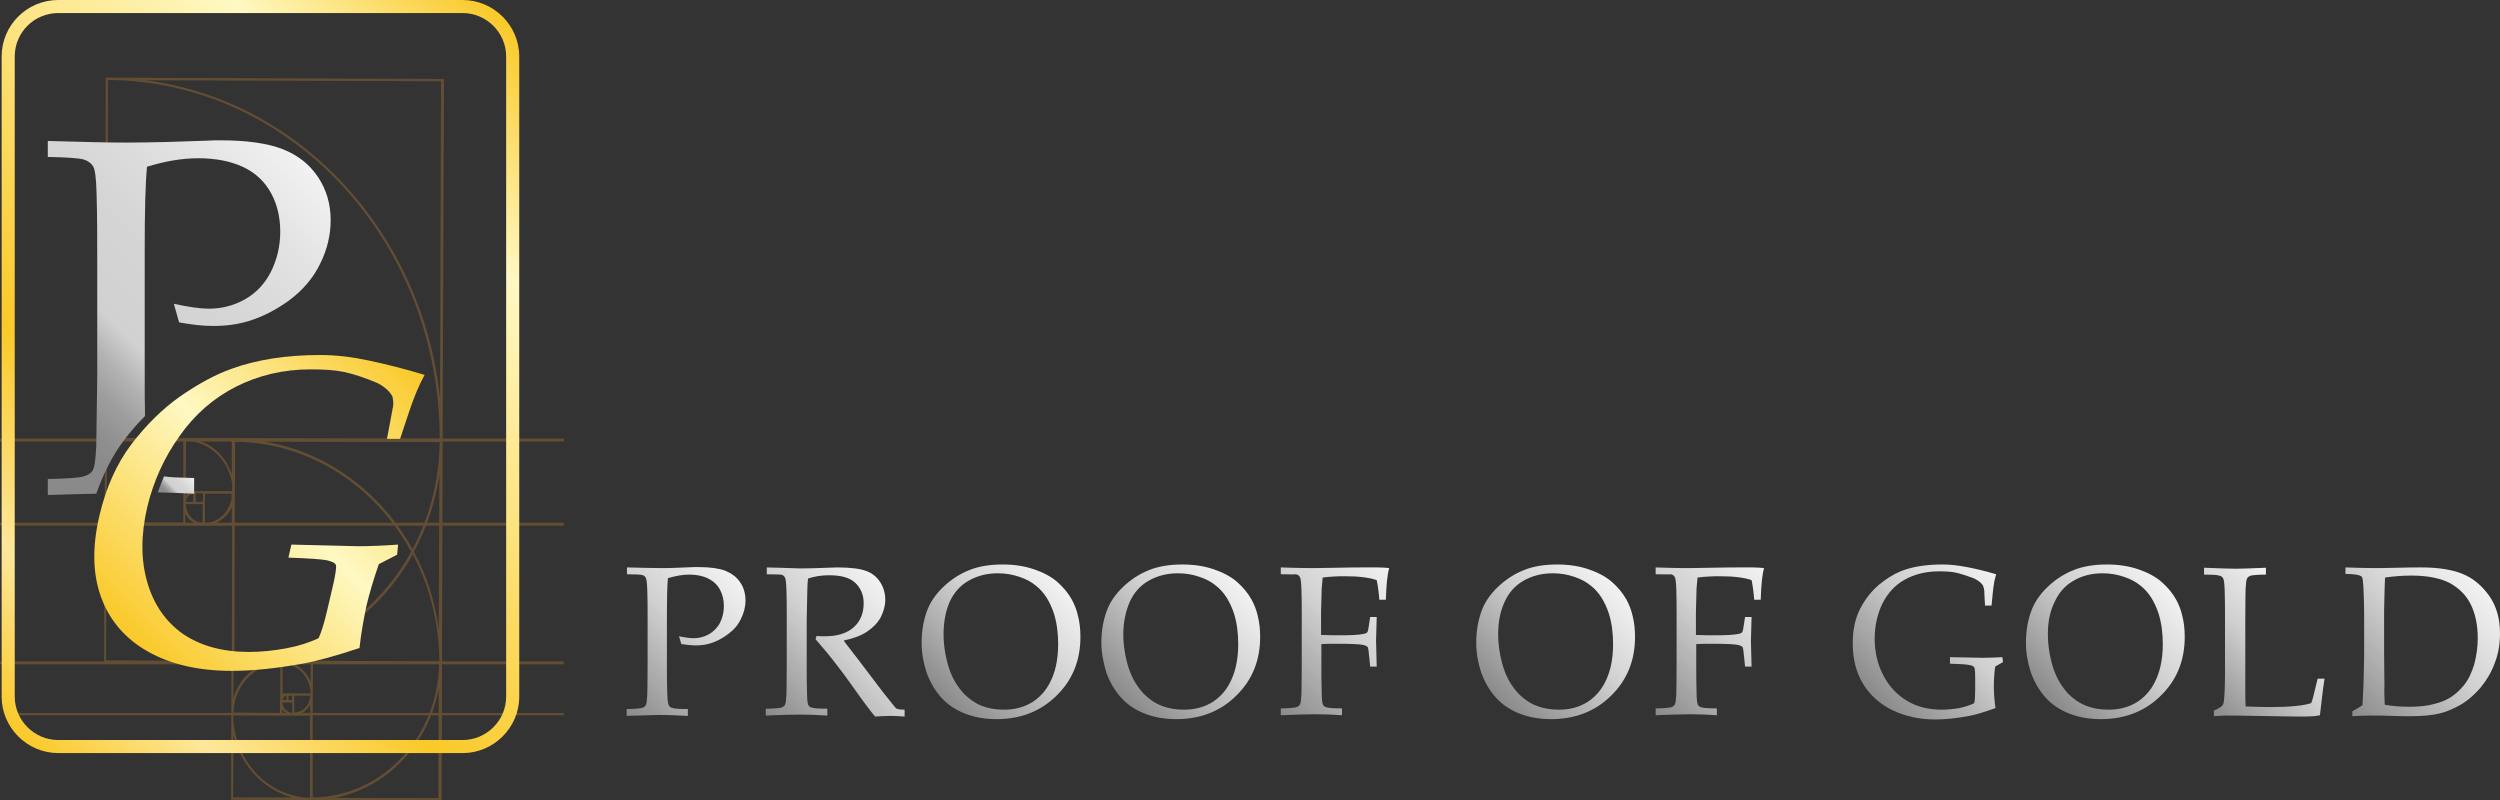 <svg width="253" height="81" viewBox="0 0 253 81" fill="none" xmlns="http://www.w3.org/2000/svg">
<rect x="0" y="0" width="253" height="81" fill="#333333" stroke="none"/>
<path d="M57.054 72.15H0.497V72.382H57.054V72.15Z" fill="#644E33"/>
<path d="M57.054 66.933H0V67.23H57.054V66.933Z" fill="#644E33"/>
<path d="M57.054 52.899H0V53.196H57.054V52.899Z" fill="#644E33"/>
<path d="M57.054 44.38H0V44.677H57.054V44.38Z" fill="#644E33"/>
<path d="M10.834 7.859H10.702V7.991V8.222L10.569 44.578H10.602V52.173C10.569 52.404 10.569 52.635 10.569 52.899V52.965V52.998V53.031L10.536 67.065L23.425 67.098L23.392 80.67V80.934H23.425L31.575 80.967L44.696 81L44.729 67.197L44.795 44.677L44.928 7.991L10.834 7.859ZM44.63 8.222L44.53 40.285C42.741 23.511 30.349 10.104 14.711 8.123L44.63 8.222ZM29.786 70.83V70.4H30.614H31.41C31.377 70.863 31.211 71.292 30.913 71.589C30.614 71.919 30.217 72.084 29.786 72.117V71.49V70.83ZM29.09 70.169H28.593V67.164H28.792C29.455 67.23 30.084 67.561 30.581 68.056C31.111 68.617 31.41 69.377 31.443 70.169H29.09ZM28.328 70.962V72.15L23.623 72.117C23.69 69.476 25.645 67.329 28.096 67.131H28.361V70.136V70.797L28.328 70.962ZM18.786 50.192V49.961H19.018C18.919 50.026 18.852 50.093 18.786 50.192ZM19.548 49.961V50.786H18.786C18.852 50.357 19.151 50.026 19.548 49.961ZM19.316 52.338C18.985 51.975 18.819 51.512 18.786 51.017H18.886H20.509V52.899C20.078 52.899 19.648 52.701 19.316 52.338ZM19.681 52.932H18.753V51.975C18.852 52.173 18.985 52.371 19.117 52.536C19.316 52.701 19.482 52.833 19.681 52.932ZM19.813 50.786V49.927H20.542V50.786H19.813ZM19.681 49.696H18.786L18.819 44.611C20.078 44.644 21.238 45.172 22.133 46.13C22.861 46.922 23.325 47.88 23.491 48.937V49.696H23.06H19.681ZM23.458 47.979C23.193 47.253 22.828 46.559 22.298 45.998C21.702 45.338 20.973 44.875 20.145 44.611H23.458V47.979ZM20.741 52.668V50.819V49.961H23.425V50.555C23.292 51.116 23.027 51.611 22.663 52.041C22.133 52.602 21.47 52.899 20.741 52.932V52.668ZM22.861 52.206C23.127 51.942 23.325 51.645 23.458 51.314V52.965H21.801C22.199 52.767 22.53 52.536 22.861 52.206ZM23.623 67.131H26.904C25.346 67.66 24.087 68.98 23.623 70.665V67.131ZM30.482 66.867H26.804C33.166 65.844 38.599 61.782 41.78 56.102C43.47 59.305 44.431 63.004 44.464 66.933L37.572 66.9L31.708 66.867H30.482ZM41.88 55.838C43.172 53.461 44.066 50.819 44.464 48.012L44.398 63.697C44.033 60.857 43.172 58.216 41.88 55.838ZM44.497 44.842C44.431 48.739 43.437 52.404 41.747 55.574C38.566 49.828 33.099 45.701 26.672 44.677L44.497 44.743V44.842ZM41.614 55.838C38.102 62.211 31.774 66.57 24.485 66.867H23.723L23.756 52.965L23.789 47.022V44.71C31.41 44.776 38.036 49.267 41.614 55.838ZM28.56 71.787C28.593 71.853 28.66 71.919 28.726 71.985C28.792 72.051 28.858 72.117 28.925 72.183H28.56V71.787ZM28.892 71.82C28.693 71.622 28.593 71.358 28.593 71.094H28.627H29.587V72.15C29.289 72.117 29.057 71.985 28.892 71.82ZM28.593 70.83C28.627 70.632 28.792 70.466 28.991 70.4V70.83H28.593ZM29.19 70.83V70.4H29.554V70.83H29.19ZM10.934 8.09C29.488 8.222 44.497 24.501 44.497 44.413L23.657 44.347H23.557H18.554L10.834 44.314L10.934 8.09ZM10.834 44.578L16.798 44.611C13.883 45.338 11.596 47.715 10.801 50.819L10.834 44.578ZM10.834 52.206C11.232 47.979 14.545 44.644 18.554 44.611V49.696V51.017V52.899L10.834 52.866V52.206ZM10.834 53.13L18.554 53.163H20.741H23.491L23.458 66.867C16.798 66.735 11.364 61.121 10.901 54.055L10.834 53.13ZM10.735 66.834L10.768 56.267H10.801V55.904C11.861 61.452 16.003 65.81 21.205 66.867L10.735 66.834ZM23.59 80.703L23.623 74.33C24.352 77.467 26.672 79.943 29.62 80.703H23.59ZM31.377 80.736C27.102 80.637 23.657 76.938 23.59 72.382L28.295 72.415H29.322H29.521H29.654H31.377V80.736ZM31.41 72.15H30.581C30.747 72.051 30.913 71.919 31.045 71.787C31.178 71.655 31.31 71.49 31.377 71.292L31.41 72.15ZM30.714 67.891C30.416 67.561 30.051 67.329 29.687 67.164H31.443V69.013C31.277 68.584 31.045 68.221 30.714 67.891ZM31.642 72.15L31.675 67.131L44.431 67.164C44.331 74.627 38.633 80.637 31.642 80.703V72.15ZM44.364 80.769L33.895 80.736C39.196 79.712 43.37 75.287 44.398 69.674L44.364 80.769Z" fill="#644E33"/>
<path d="M46.817 76.212H5.898C2.75 76.212 0.166 73.636 0.166 70.499V5.713C0.166 2.576 2.717 0 5.898 0H46.817C49.964 0 52.548 2.576 52.548 5.713V70.499C52.548 73.636 49.964 76.212 46.817 76.212ZM5.898 1.321C3.446 1.321 1.491 3.302 1.491 5.713V70.499C1.491 72.91 3.479 74.891 5.898 74.891H46.817C49.235 74.891 51.223 72.91 51.223 70.499V5.713C51.223 3.302 49.235 1.321 46.817 1.321H5.898Z" fill="url(#paint0_linear)"/>
<path d="M36.379 65.579C33.994 66.372 32.072 66.9 30.614 67.164C28.03 67.627 25.644 67.891 23.424 67.891C20.078 67.891 17.262 67.23 14.976 65.942C12.69 64.655 11.099 62.806 10.238 60.461C9.376 58.117 9.31 55.343 10.072 52.14C10.735 49.333 11.795 46.956 13.286 44.974C14.777 43.026 16.4 41.408 18.223 40.12C20.045 38.865 21.768 37.908 23.458 37.313C26.009 36.389 28.991 35.927 32.403 35.927C33.994 35.927 35.65 36.125 37.34 36.488C39.03 36.851 40.918 37.313 42.973 37.941C42.575 38.667 42.244 39.394 41.979 40.087C41.681 40.781 41.217 42.234 40.488 44.413H39.162L39.626 41.936C39.693 41.573 39.759 41.276 39.792 41.045C39.825 40.814 39.792 40.517 39.726 40.153C39.461 39.625 38.964 39.163 38.202 38.766C36.876 38.205 35.75 37.842 34.822 37.644C33.894 37.446 32.768 37.38 31.442 37.38C28.692 37.38 26.174 37.974 23.888 39.13C21.602 40.285 19.68 41.969 18.156 44.149C16.599 46.328 15.539 48.706 14.909 51.281C14.247 54.121 14.247 56.664 14.909 58.942C15.572 61.221 16.798 62.938 18.521 64.159C20.277 65.348 22.497 65.976 25.18 65.976C26.439 65.976 27.699 65.844 28.958 65.612C30.217 65.381 31.31 65.018 32.238 64.589C32.503 64.027 32.801 63.103 33.099 61.815L33.662 59.404C33.961 58.15 34.06 57.39 33.994 57.192C33.928 56.961 33.596 56.829 33.066 56.697C32.536 56.598 31.244 56.499 29.189 56.432L29.488 55.112L36.214 55.277C37.539 55.277 38.897 55.211 40.289 55.112L40.19 56.135L38.334 57.093C37.804 58.645 37.373 60.065 37.075 61.353C36.81 62.641 36.545 64.06 36.379 65.579Z" fill="url(#paint1_linear)"/>
<path d="M12.557 44.545C13.219 43.654 13.948 42.828 14.677 42.102C14.644 40.748 14.644 39.361 14.644 37.941V25.228C14.644 21.43 14.71 18.657 14.876 16.874C16.698 16.312 18.421 16.015 20.045 16.015C21.834 16.015 23.358 16.312 24.617 16.907C25.876 17.501 26.804 18.393 27.433 19.548C28.063 20.704 28.361 22.025 28.361 23.445C28.361 24.931 28.03 26.285 27.4 27.539C26.771 28.761 25.876 29.686 24.75 30.313C23.623 30.941 22.397 31.238 21.138 31.238C20.277 31.238 19.084 31.073 17.593 30.742L18.123 32.624C19.382 32.856 20.542 32.988 21.602 32.988C22.894 32.988 24.021 32.823 25.048 32.526C26.506 32.096 27.93 31.37 29.289 30.379C30.647 29.355 31.707 28.134 32.403 26.681C33.132 25.228 33.463 23.742 33.463 22.289C33.463 20.638 33.033 19.185 32.171 17.897C31.31 16.61 30.117 15.685 28.593 15.091C27.069 14.496 24.948 14.199 22.265 14.199C21.9 14.199 21.503 14.199 21.039 14.232L17.063 14.364C15.572 14.397 14.18 14.43 12.855 14.43C10.9 14.43 8.216 14.364 4.837 14.265V15.883C6.825 15.916 8.051 16.015 8.481 16.147C8.912 16.279 9.21 16.51 9.409 16.808C9.608 17.105 9.741 18.029 9.774 19.647C9.84 21.827 9.84 24.072 9.84 26.351V38.007C9.774 42.432 9.741 44.809 9.741 45.172C9.674 46.46 9.575 47.286 9.376 47.616C9.21 47.88 8.912 48.078 8.481 48.21C8.051 48.342 6.825 48.441 4.837 48.474V50.093C6.858 50.026 8.481 49.993 9.741 49.961C10.503 47.847 11.397 46.064 12.557 44.545Z" fill="url(#paint2_linear)"/>
<path d="M19.681 48.375C18.256 48.342 17.229 48.309 16.599 48.21C16.367 48.739 16.169 49.3 15.97 49.828C17.03 49.861 18.256 49.894 19.647 49.96V48.375H19.681Z" fill="url(#paint3_linear)"/>
<path d="M63.449 58.117V57.423C64.874 57.456 66 57.489 66.829 57.489C67.392 57.489 67.955 57.489 68.585 57.456L70.241 57.39C70.44 57.39 70.606 57.39 70.738 57.39C71.865 57.39 72.759 57.522 73.389 57.753C74.018 58.017 74.549 58.381 74.913 58.942C75.278 59.47 75.443 60.098 75.443 60.791C75.443 61.419 75.278 62.046 74.979 62.64C74.681 63.268 74.25 63.763 73.654 64.192C73.091 64.622 72.494 64.919 71.865 65.117C71.434 65.249 70.97 65.315 70.407 65.315C69.943 65.315 69.479 65.249 68.949 65.183L68.717 64.391C69.347 64.523 69.844 64.589 70.208 64.589C70.738 64.589 71.235 64.457 71.732 64.192C72.196 63.928 72.594 63.532 72.859 63.037C73.124 62.508 73.256 61.947 73.256 61.32C73.256 60.725 73.124 60.164 72.859 59.669C72.594 59.173 72.196 58.81 71.666 58.546C71.136 58.282 70.506 58.15 69.744 58.15C69.082 58.15 68.353 58.282 67.591 58.513C67.525 59.272 67.491 60.428 67.491 62.046V67.395C67.491 68.353 67.491 69.278 67.525 70.202C67.558 70.863 67.591 71.259 67.69 71.391C67.756 71.523 67.889 71.622 68.088 71.655C68.253 71.721 68.784 71.754 69.612 71.754V72.448C68.287 72.382 67.326 72.349 66.729 72.349C66.497 72.349 65.371 72.382 63.416 72.448V71.754C64.244 71.754 64.775 71.688 64.94 71.655C65.139 71.589 65.238 71.523 65.338 71.391C65.437 71.259 65.47 70.896 65.503 70.367C65.503 70.235 65.537 69.212 65.537 67.362V62.442C65.537 61.485 65.537 60.527 65.503 59.636C65.47 58.975 65.437 58.579 65.338 58.447C65.271 58.315 65.139 58.216 64.94 58.183C64.808 58.15 64.311 58.117 63.449 58.117Z" fill="url(#paint4_linear)"/>
<path d="M77.597 58.117V57.423C77.862 57.423 78.292 57.456 78.856 57.456L80.91 57.522C81.307 57.522 81.937 57.522 82.798 57.489C83.892 57.456 84.554 57.423 84.72 57.423C86.078 57.423 87.072 57.555 87.669 57.786C88.298 58.017 88.762 58.414 89.094 58.942C89.425 59.47 89.59 60.065 89.59 60.692C89.59 61.287 89.425 61.881 89.127 62.475C88.795 63.07 88.331 63.532 87.735 63.928C87.139 64.325 86.344 64.622 85.383 64.82C85.548 65.084 85.979 65.612 86.642 66.471L89.325 70.004C90.087 70.995 90.551 71.523 90.651 71.655C90.717 71.688 90.783 71.754 90.85 71.754C90.949 71.787 91.181 71.82 91.545 71.82V72.514C91.015 72.481 90.551 72.448 90.121 72.448C89.69 72.448 89.193 72.481 88.563 72.514C88.1 71.985 87.337 70.962 86.244 69.41C85.648 68.551 85.118 67.858 84.654 67.263C83.925 66.306 83.196 65.447 82.533 64.688L82.633 64.358C82.997 64.391 83.295 64.391 83.461 64.391C84.753 64.391 85.714 64.093 86.41 63.466C87.072 62.872 87.404 62.046 87.404 61.055C87.404 60.197 87.106 59.504 86.542 58.975C85.979 58.447 85.084 58.216 83.925 58.216C83.196 58.216 82.467 58.315 81.771 58.546C81.738 58.942 81.705 59.272 81.705 59.602C81.705 59.702 81.672 60.725 81.639 62.673V67.362C81.639 68.32 81.639 69.245 81.672 70.169C81.672 70.83 81.738 71.226 81.804 71.358C81.871 71.49 82.003 71.589 82.202 71.622C82.401 71.688 82.898 71.721 83.726 71.721V72.415C82.732 72.349 81.804 72.316 80.943 72.316C80.247 72.316 79.121 72.349 77.497 72.415V71.721C78.325 71.721 78.856 71.655 79.021 71.622C79.22 71.556 79.319 71.49 79.419 71.358C79.518 71.226 79.551 70.863 79.584 70.334C79.584 70.202 79.618 69.179 79.618 67.329V62.409C79.618 61.452 79.618 60.494 79.584 59.602C79.551 58.942 79.518 58.546 79.419 58.414C79.353 58.282 79.22 58.183 79.021 58.15C78.955 58.15 78.425 58.117 77.597 58.117Z" fill="url(#paint5_linear)"/>
<path d="M93.269 65.051C93.269 63.928 93.434 62.905 93.766 61.947C94.097 60.989 94.66 60.164 95.455 59.404C96.251 58.645 97.112 58.084 98.106 57.687C99.1 57.291 100.226 57.126 101.485 57.126C102.645 57.126 103.705 57.291 104.666 57.621C105.627 57.952 106.422 58.381 107.019 58.909C107.615 59.437 108.112 60.032 108.476 60.692C108.741 61.188 108.973 61.749 109.106 62.376C109.272 63.037 109.338 63.73 109.338 64.457C109.338 66.834 108.543 68.815 106.919 70.4C105.329 71.985 103.275 72.778 100.856 72.778C99.729 72.778 98.702 72.613 97.741 72.249C96.781 71.886 95.952 71.358 95.29 70.631C94.627 69.905 94.13 69.046 93.766 68.056C93.434 67.032 93.269 66.042 93.269 65.051ZM95.488 64.192C95.488 64.853 95.555 65.546 95.687 66.24C95.82 66.933 95.985 67.528 96.184 68.023C96.516 68.881 96.979 69.575 97.51 70.169C98.073 70.731 98.669 71.16 99.332 71.424C99.994 71.688 100.757 71.82 101.585 71.82C102.711 71.82 103.705 71.556 104.567 70.995C105.395 70.433 106.025 69.674 106.455 68.65C106.886 67.66 107.085 66.471 107.085 65.183C107.085 64.06 106.952 63.037 106.654 62.079C106.455 61.485 106.223 60.989 105.925 60.494C105.627 60.032 105.263 59.602 104.832 59.272C104.401 58.909 103.871 58.612 103.175 58.381C102.513 58.15 101.784 58.017 100.988 58.017C99.862 58.017 98.868 58.282 98.007 58.777C97.145 59.272 96.516 59.999 96.085 60.956C95.687 61.914 95.488 62.971 95.488 64.192Z" fill="url(#paint6_linear)"/>
<path d="M111.458 65.051C111.458 63.928 111.624 62.905 111.955 61.947C112.286 60.989 112.85 60.164 113.645 59.404C114.44 58.645 115.301 58.084 116.295 57.687C117.289 57.291 118.416 57.126 119.675 57.126C120.835 57.126 121.895 57.291 122.856 57.621C123.816 57.952 124.612 58.381 125.208 58.909C125.804 59.437 126.301 60.032 126.666 60.692C126.931 61.188 127.163 61.749 127.295 62.376C127.461 63.037 127.527 63.73 127.527 64.457C127.527 66.834 126.732 68.815 125.109 70.4C123.518 71.985 121.464 72.778 119.045 72.778C117.919 72.778 116.892 72.613 115.931 72.249C114.97 71.886 114.142 71.358 113.479 70.631C112.816 69.905 112.319 69.046 111.955 68.056C111.657 67.032 111.458 66.042 111.458 65.051ZM113.678 64.192C113.678 64.853 113.744 65.546 113.877 66.24C114.009 66.933 114.175 67.528 114.374 68.023C114.705 68.881 115.169 69.575 115.699 70.169C116.262 70.731 116.859 71.16 117.554 71.424C118.217 71.688 118.979 71.82 119.807 71.82C120.934 71.82 121.928 71.556 122.789 70.995C123.618 70.433 124.247 69.674 124.678 68.65C125.109 67.66 125.307 66.471 125.307 65.183C125.307 64.06 125.175 63.037 124.877 62.079C124.678 61.485 124.446 60.989 124.148 60.494C123.85 60.032 123.485 59.602 123.054 59.272C122.624 58.909 122.094 58.612 121.398 58.381C120.735 58.15 120.006 58.017 119.211 58.017C118.085 58.017 117.091 58.282 116.229 58.777C115.368 59.272 114.738 59.999 114.307 60.956C113.91 61.914 113.678 62.971 113.678 64.192Z" fill="url(#paint7_linear)"/>
<path d="M129.615 58.117V57.423C130.709 57.456 131.603 57.489 132.365 57.489C132.895 57.489 133.856 57.489 135.215 57.456C136.573 57.423 137.534 57.423 137.998 57.423C138.528 57.423 138.992 57.423 139.422 57.423C139.853 57.423 140.251 57.456 140.582 57.489C140.416 58.084 140.284 59.173 140.251 60.692H139.588C139.522 59.834 139.422 59.173 139.323 58.711C138.959 58.579 138.495 58.48 137.965 58.414C137.435 58.348 136.805 58.315 136.076 58.315C135.347 58.315 134.618 58.348 133.856 58.447C133.823 58.843 133.79 59.173 133.757 59.504C133.757 59.702 133.724 60.494 133.691 61.914V64.258C134.486 64.291 135.182 64.291 135.811 64.291C136.706 64.291 137.435 64.258 137.965 64.159C138.163 64.126 138.296 64.06 138.362 63.994C138.428 63.928 138.495 63.631 138.561 63.103L138.66 62.442H139.323L139.257 64.853L139.323 67.462H138.66L138.594 66.768C138.528 66.009 138.462 65.579 138.428 65.513C138.362 65.414 138.23 65.348 138.031 65.282C137.633 65.183 136.706 65.15 135.281 65.15C134.784 65.15 134.254 65.15 133.724 65.183V67.329C133.724 68.287 133.724 69.212 133.757 70.136C133.757 70.797 133.823 71.193 133.889 71.325C133.956 71.457 134.088 71.556 134.287 71.589C134.486 71.655 134.983 71.688 135.811 71.688V72.382C134.916 72.316 134.022 72.282 133.127 72.282C132.332 72.282 131.172 72.316 129.615 72.382V71.688C130.444 71.688 130.974 71.622 131.139 71.589C131.338 71.523 131.438 71.457 131.537 71.325C131.636 71.193 131.669 70.83 131.703 70.301C131.703 70.169 131.736 69.145 131.736 67.296V62.376C131.736 61.419 131.736 60.461 131.703 59.569C131.669 58.909 131.636 58.513 131.537 58.381C131.471 58.249 131.338 58.15 131.139 58.117C130.974 58.15 130.477 58.117 129.615 58.117Z" fill="url(#paint8_linear)"/>
<path d="M149.395 65.051C149.395 63.928 149.56 62.905 149.892 61.947C150.223 60.989 150.786 60.164 151.581 59.404C152.376 58.645 153.238 58.084 154.232 57.687C155.226 57.291 156.352 57.126 157.611 57.126C158.771 57.126 159.831 57.291 160.792 57.621C161.753 57.952 162.548 58.381 163.145 58.909C163.741 59.437 164.238 60.032 164.602 60.692C164.867 61.188 165.099 61.749 165.232 62.376C165.398 63.037 165.464 63.73 165.464 64.457C165.464 66.834 164.669 68.815 163.045 70.4C161.455 71.985 159.401 72.778 156.982 72.778C155.855 72.778 154.828 72.613 153.867 72.249C152.907 71.886 152.078 71.358 151.416 70.631C150.753 69.905 150.256 69.046 149.892 68.056C149.56 67.032 149.395 66.042 149.395 65.051ZM151.614 64.192C151.614 64.853 151.681 65.546 151.813 66.24C151.946 66.933 152.111 67.528 152.31 68.023C152.642 68.881 153.105 69.575 153.636 70.169C154.199 70.731 154.795 71.16 155.491 71.424C156.154 71.688 156.916 71.82 157.744 71.82C158.87 71.82 159.864 71.556 160.726 70.995C161.554 70.433 162.184 69.674 162.614 68.65C163.045 67.66 163.244 66.471 163.244 65.183C163.244 64.06 163.111 63.037 162.813 62.079C162.614 61.485 162.382 60.989 162.084 60.494C161.786 60.032 161.422 59.602 160.991 59.272C160.56 58.909 160.03 58.612 159.334 58.381C158.672 58.15 157.943 58.017 157.148 58.017C156.021 58.017 155.027 58.282 154.166 58.777C153.304 59.272 152.675 59.999 152.244 60.956C151.813 61.914 151.614 62.971 151.614 64.192Z" fill="url(#paint9_linear)"/>
<path d="M167.552 58.117V57.423C168.612 57.456 169.54 57.489 170.302 57.489C170.832 57.489 171.793 57.489 173.151 57.456C174.543 57.423 175.47 57.423 175.934 57.423C176.464 57.423 176.928 57.423 177.359 57.423C177.79 57.423 178.187 57.456 178.519 57.489C178.353 58.084 178.22 59.173 178.187 60.692H177.525C177.458 59.834 177.359 59.173 177.26 58.711C176.895 58.579 176.431 58.48 175.901 58.414C175.371 58.348 174.742 58.315 174.013 58.315C173.284 58.315 172.555 58.348 171.793 58.447C171.76 58.843 171.726 59.173 171.693 59.504C171.693 59.702 171.66 60.494 171.627 61.914V64.258C172.422 64.291 173.118 64.291 173.748 64.291C174.642 64.291 175.371 64.258 175.901 64.159C176.1 64.126 176.232 64.06 176.299 63.994C176.365 63.928 176.431 63.631 176.498 63.103L176.597 62.442H177.26L177.193 64.853L177.26 67.462H176.597L176.531 66.768C176.464 66.009 176.398 65.579 176.365 65.513C176.299 65.414 176.166 65.348 175.967 65.282C175.57 65.183 174.642 65.15 173.217 65.15C172.72 65.15 172.19 65.15 171.66 65.183V67.329C171.66 68.287 171.66 69.212 171.693 70.136C171.693 70.797 171.76 71.193 171.826 71.325C171.892 71.457 172.025 71.556 172.223 71.589C172.422 71.655 172.919 71.688 173.748 71.688V72.382C172.853 72.316 171.958 72.282 171.064 72.282C170.269 72.282 169.109 72.316 167.552 72.382V71.688C168.38 71.688 168.91 71.622 169.076 71.589C169.275 71.523 169.374 71.457 169.473 71.325C169.573 71.193 169.606 70.83 169.639 70.301C169.639 70.169 169.672 69.145 169.672 67.296V62.376C169.672 61.419 169.672 60.461 169.639 59.569C169.606 58.909 169.573 58.513 169.473 58.381C169.407 58.249 169.275 58.15 169.076 58.117C168.91 58.15 168.38 58.117 167.552 58.117Z" fill="url(#paint10_linear)"/>
<path d="M201.943 71.655C200.849 72.051 199.988 72.316 199.292 72.448C198.066 72.679 196.94 72.811 195.846 72.811C194.223 72.811 192.765 72.481 191.473 71.853C190.214 71.226 189.22 70.334 188.524 69.178C187.828 68.023 187.497 66.669 187.497 65.084C187.497 63.697 187.762 62.541 188.259 61.584C188.756 60.626 189.386 59.834 190.115 59.206C190.877 58.579 191.605 58.117 192.334 57.819C193.461 57.357 194.886 57.126 196.575 57.126C197.371 57.126 198.199 57.225 199.06 57.39C199.922 57.555 200.916 57.786 202.009 58.117C201.91 58.48 201.81 58.843 201.777 59.173C201.711 59.503 201.645 60.23 201.545 61.287H200.883L200.816 60.065C200.816 59.867 200.816 59.735 200.783 59.636C200.783 59.536 200.717 59.371 200.651 59.206C200.452 58.942 200.154 58.711 199.723 58.513C198.994 58.249 198.398 58.05 197.934 57.952C197.47 57.852 196.907 57.819 196.244 57.819C194.886 57.819 193.726 58.117 192.732 58.678C191.738 59.239 191.009 60.065 190.479 61.121C189.982 62.178 189.717 63.367 189.717 64.622C189.717 66.008 190.015 67.263 190.612 68.386C191.208 69.509 192.003 70.334 192.997 70.929C193.991 71.523 195.151 71.82 196.476 71.82C197.105 71.82 197.702 71.754 198.298 71.655C198.895 71.523 199.392 71.358 199.789 71.16C199.856 70.863 199.889 70.433 199.889 69.806V68.617C199.889 67.99 199.856 67.627 199.789 67.528C199.723 67.428 199.557 67.329 199.259 67.296C198.994 67.23 198.331 67.197 197.337 67.164V66.504L200.651 66.57C201.28 66.57 201.943 66.537 202.639 66.504L202.705 66.999L201.91 67.462C201.81 68.221 201.777 68.914 201.777 69.542C201.777 70.169 201.843 70.929 201.943 71.655Z" fill="url(#paint11_linear)"/>
<path d="M205.024 65.051C205.024 63.928 205.19 62.905 205.521 61.947C205.853 60.989 206.416 60.164 207.211 59.404C208.006 58.645 208.868 58.084 209.862 57.687C210.856 57.291 211.982 57.126 213.241 57.126C214.401 57.126 215.461 57.291 216.422 57.621C217.383 57.952 218.178 58.381 218.774 58.909C219.371 59.437 219.868 60.032 220.232 60.692C220.497 61.188 220.729 61.749 220.862 62.376C221.027 63.037 221.094 63.73 221.094 64.457C221.094 66.834 220.299 68.815 218.675 70.4C217.085 71.985 215.03 72.778 212.612 72.778C211.485 72.778 210.458 72.613 209.497 72.249C208.536 71.886 207.708 71.358 207.046 70.631C206.383 69.905 205.886 69.046 205.521 68.056C205.19 67.032 205.024 66.042 205.024 65.051ZM207.244 64.192C207.244 64.853 207.311 65.546 207.443 66.24C207.576 66.933 207.741 67.528 207.94 68.023C208.271 68.881 208.735 69.575 209.265 70.169C209.829 70.731 210.425 71.16 211.121 71.424C211.783 71.688 212.546 71.82 213.374 71.82C214.5 71.82 215.494 71.556 216.356 70.995C217.184 70.433 217.814 69.674 218.244 68.65C218.675 67.66 218.874 66.471 218.874 65.183C218.874 64.06 218.741 63.037 218.443 62.079C218.244 61.485 218.012 60.989 217.714 60.494C217.416 60.032 217.052 59.602 216.621 59.272C216.19 58.909 215.66 58.612 214.964 58.381C214.302 58.15 213.573 58.017 212.777 58.017C211.651 58.017 210.657 58.282 209.829 58.777C208.967 59.272 208.338 59.999 207.907 60.956C207.443 61.914 207.244 62.971 207.244 64.192Z" fill="url(#paint12_linear)"/>
<path d="M224.043 72.481V71.919C224.474 71.721 224.772 71.556 224.871 71.424C224.937 71.358 225.004 71.292 225.004 71.193C225.07 70.995 225.103 70.565 225.136 69.938C225.169 68.98 225.169 68.386 225.169 68.221V62.508C225.169 61.551 225.169 60.593 225.136 59.702C225.103 59.041 225.07 58.645 224.971 58.513C224.904 58.381 224.772 58.282 224.573 58.249C224.407 58.183 223.877 58.15 223.049 58.15V57.456C224.772 57.522 225.832 57.555 226.263 57.555C226.727 57.555 227.72 57.522 229.311 57.456V58.15C228.483 58.15 227.952 58.216 227.787 58.249C227.621 58.315 227.489 58.381 227.422 58.513C227.323 58.645 227.29 59.008 227.257 59.536C227.257 59.669 227.224 60.692 227.224 62.541V69.674C227.224 70.4 227.224 71.028 227.257 71.49C228.052 71.523 228.88 71.556 229.675 71.556C231.663 71.556 233.088 71.424 233.883 71.16C233.983 70.962 234.049 70.698 234.115 70.433L234.546 68.683H235.242C235.076 69.74 234.943 70.962 234.778 72.382C234.48 72.448 234.248 72.481 234.082 72.481C233.717 72.514 233.154 72.514 232.392 72.514L226.097 72.415C225.434 72.415 224.772 72.415 224.043 72.481Z" fill="url(#paint13_linear)"/>
<path d="M238.057 72.481V71.985C238.455 71.754 238.819 71.556 239.084 71.358C239.117 70.863 239.15 70.202 239.184 69.344C239.217 67.891 239.25 66.867 239.25 66.306V61.98C239.25 61.287 239.217 60.461 239.184 59.536C239.15 58.942 239.117 58.579 239.051 58.447C239.018 58.348 238.919 58.282 238.819 58.249C238.587 58.15 238.09 58.084 237.361 58.084V57.423C238.388 57.456 239.316 57.489 240.111 57.489C240.708 57.489 241.536 57.489 242.596 57.456C243.657 57.423 244.452 57.423 245.048 57.423C246.771 57.423 248.196 57.654 249.223 58.084C250.283 58.513 251.178 59.272 251.906 60.296C252.635 61.32 253 62.607 253 64.093C253 65.183 252.834 66.174 252.47 67.098C252.138 68.023 251.641 68.848 251.045 69.575C250.449 70.268 249.819 70.83 249.123 71.259C248.428 71.655 247.732 71.985 246.97 72.183C246.208 72.382 245.181 72.481 243.888 72.481C243.458 72.481 242.861 72.481 242.132 72.448C241.172 72.415 240.542 72.415 240.244 72.415C239.879 72.415 239.117 72.415 238.057 72.481ZM241.337 71.325C242.132 71.457 242.928 71.523 243.789 71.523C244.684 71.523 245.479 71.457 246.141 71.292C246.837 71.127 247.4 70.929 247.897 70.632C248.394 70.334 248.858 69.938 249.322 69.377C249.786 68.815 250.117 68.122 250.382 67.263C250.614 66.405 250.747 65.513 250.747 64.589C250.747 63.268 250.515 62.145 250.051 61.188C249.587 60.23 248.858 59.536 247.931 59.008C246.97 58.513 245.678 58.249 244.021 58.249C243.16 58.249 242.265 58.315 241.37 58.447C241.337 58.777 241.337 59.404 241.304 60.296L241.271 61.848V66.075L241.304 69.344C241.271 69.905 241.304 70.532 241.337 71.325Z" fill="url(#paint14_linear)"/>
<defs>
<linearGradient id="paint0_linear" x1="-4.183" y1="68.529" x2="56.676" y2="7.464" gradientUnits="userSpaceOnUse">
<stop stop-color="#FAC929"/>
<stop offset="0.148" stop-color="#FDE79A"/>
<stop offset="0.33" stop-color="#FAC929"/>
<stop offset="0.789" stop-color="#FEF8C2"/>
<stop offset="1" stop-color="#FAC929"/>
</linearGradient>
<linearGradient id="paint1_linear" x1="14.184" y1="65.716" x2="42.415" y2="37.388" gradientUnits="userSpaceOnUse">
<stop stop-color="#FAC929"/>
<stop offset="0.516" stop-color="#FEF8C2"/>
<stop offset="1" stop-color="#FAC929"/>
</linearGradient>
<linearGradient id="paint2_linear" x1="-2.854" y1="42.26" x2="26.924" y2="12.382" gradientUnits="userSpaceOnUse">
<stop offset="0.131" stop-color="#8A8A8A"/>
<stop offset="0.19" stop-color="#8F8F8F"/>
<stop offset="0.258" stop-color="#9D9D9D"/>
<stop offset="0.332" stop-color="#B4B4B4"/>
<stop offset="0.4" stop-color="#D1D1D1"/>
<stop offset="0.606" stop-color="#D5D5D5"/>
<stop offset="0.819" stop-color="#E2E2E2"/>
<stop offset="1" stop-color="#F2F2F2"/>
</linearGradient>
<linearGradient id="paint3_linear" x1="16.692" y1="50.552" x2="19.268" y2="47.967" gradientUnits="userSpaceOnUse">
<stop offset="0.131" stop-color="#8A8A8A"/>
<stop offset="0.19" stop-color="#8F8F8F"/>
<stop offset="0.258" stop-color="#9D9D9D"/>
<stop offset="0.332" stop-color="#B4B4B4"/>
<stop offset="0.4" stop-color="#D1D1D1"/>
<stop offset="0.606" stop-color="#D5D5D5"/>
<stop offset="0.819" stop-color="#E2E2E2"/>
<stop offset="1" stop-color="#F2F2F2"/>
</linearGradient>
<linearGradient id="paint4_linear" x1="61.236" y1="70.27" x2="73.765" y2="57.699" gradientUnits="userSpaceOnUse">
<stop stop-color="#8A8A8A"/>
<stop offset="0.583" stop-color="#D1D1D1"/>
<stop offset="1" stop-color="#F2F2F2"/>
</linearGradient>
<linearGradient id="paint5_linear" x1="77.311" y1="72.198" x2="89.871" y2="59.595" gradientUnits="userSpaceOnUse">
<stop stop-color="#8A8A8A"/>
<stop offset="0.583" stop-color="#D1D1D1"/>
<stop offset="1" stop-color="#F2F2F2"/>
</linearGradient>
<linearGradient id="paint6_linear" x1="95.376" y1="70.716" x2="107.086" y2="58.966" gradientUnits="userSpaceOnUse">
<stop stop-color="#8A8A8A"/>
<stop offset="0.583" stop-color="#D1D1D1"/>
<stop offset="1" stop-color="#F2F2F2"/>
</linearGradient>
<linearGradient id="paint7_linear" x1="113.577" y1="70.716" x2="125.287" y2="58.966" gradientUnits="userSpaceOnUse">
<stop stop-color="#8A8A8A"/>
<stop offset="0.583" stop-color="#D1D1D1"/>
<stop offset="1" stop-color="#F2F2F2"/>
</linearGradient>
<linearGradient id="paint8_linear" x1="127.393" y1="70.265" x2="140.359" y2="57.255" gradientUnits="userSpaceOnUse">
<stop stop-color="#8A8A8A"/>
<stop offset="0.583" stop-color="#D1D1D1"/>
<stop offset="1" stop-color="#F2F2F2"/>
</linearGradient>
<linearGradient id="paint9_linear" x1="151.503" y1="70.716" x2="163.213" y2="58.966" gradientUnits="userSpaceOnUse">
<stop stop-color="#8A8A8A"/>
<stop offset="0.583" stop-color="#D1D1D1"/>
<stop offset="1" stop-color="#F2F2F2"/>
</linearGradient>
<linearGradient id="paint10_linear" x1="165.319" y1="70.265" x2="178.285" y2="57.255" gradientUnits="userSpaceOnUse">
<stop stop-color="#8A8A8A"/>
<stop offset="0.583" stop-color="#D1D1D1"/>
<stop offset="1" stop-color="#F2F2F2"/>
</linearGradient>
<linearGradient id="paint11_linear" x1="190.245" y1="71.151" x2="202.615" y2="58.74" gradientUnits="userSpaceOnUse">
<stop stop-color="#8A8A8A"/>
<stop offset="0.583" stop-color="#D1D1D1"/>
<stop offset="1" stop-color="#F2F2F2"/>
</linearGradient>
<linearGradient id="paint12_linear" x1="207.132" y1="70.716" x2="218.842" y2="58.966" gradientUnits="userSpaceOnUse">
<stop stop-color="#8A8A8A"/>
<stop offset="0.583" stop-color="#D1D1D1"/>
<stop offset="1" stop-color="#F2F2F2"/>
</linearGradient>
<linearGradient id="paint13_linear" x1="222.696" y1="71.128" x2="232.865" y2="60.925" gradientUnits="userSpaceOnUse">
<stop stop-color="#8A8A8A"/>
<stop offset="0.583" stop-color="#D1D1D1"/>
<stop offset="1" stop-color="#F2F2F2"/>
</linearGradient>
<linearGradient id="paint14_linear" x1="236.647" y1="71.088" x2="249.736" y2="57.955" gradientUnits="userSpaceOnUse">
<stop stop-color="#8A8A8A"/>
<stop offset="0.583" stop-color="#D1D1D1"/>
<stop offset="1" stop-color="#F2F2F2"/>
</linearGradient>
</defs>
</svg>
